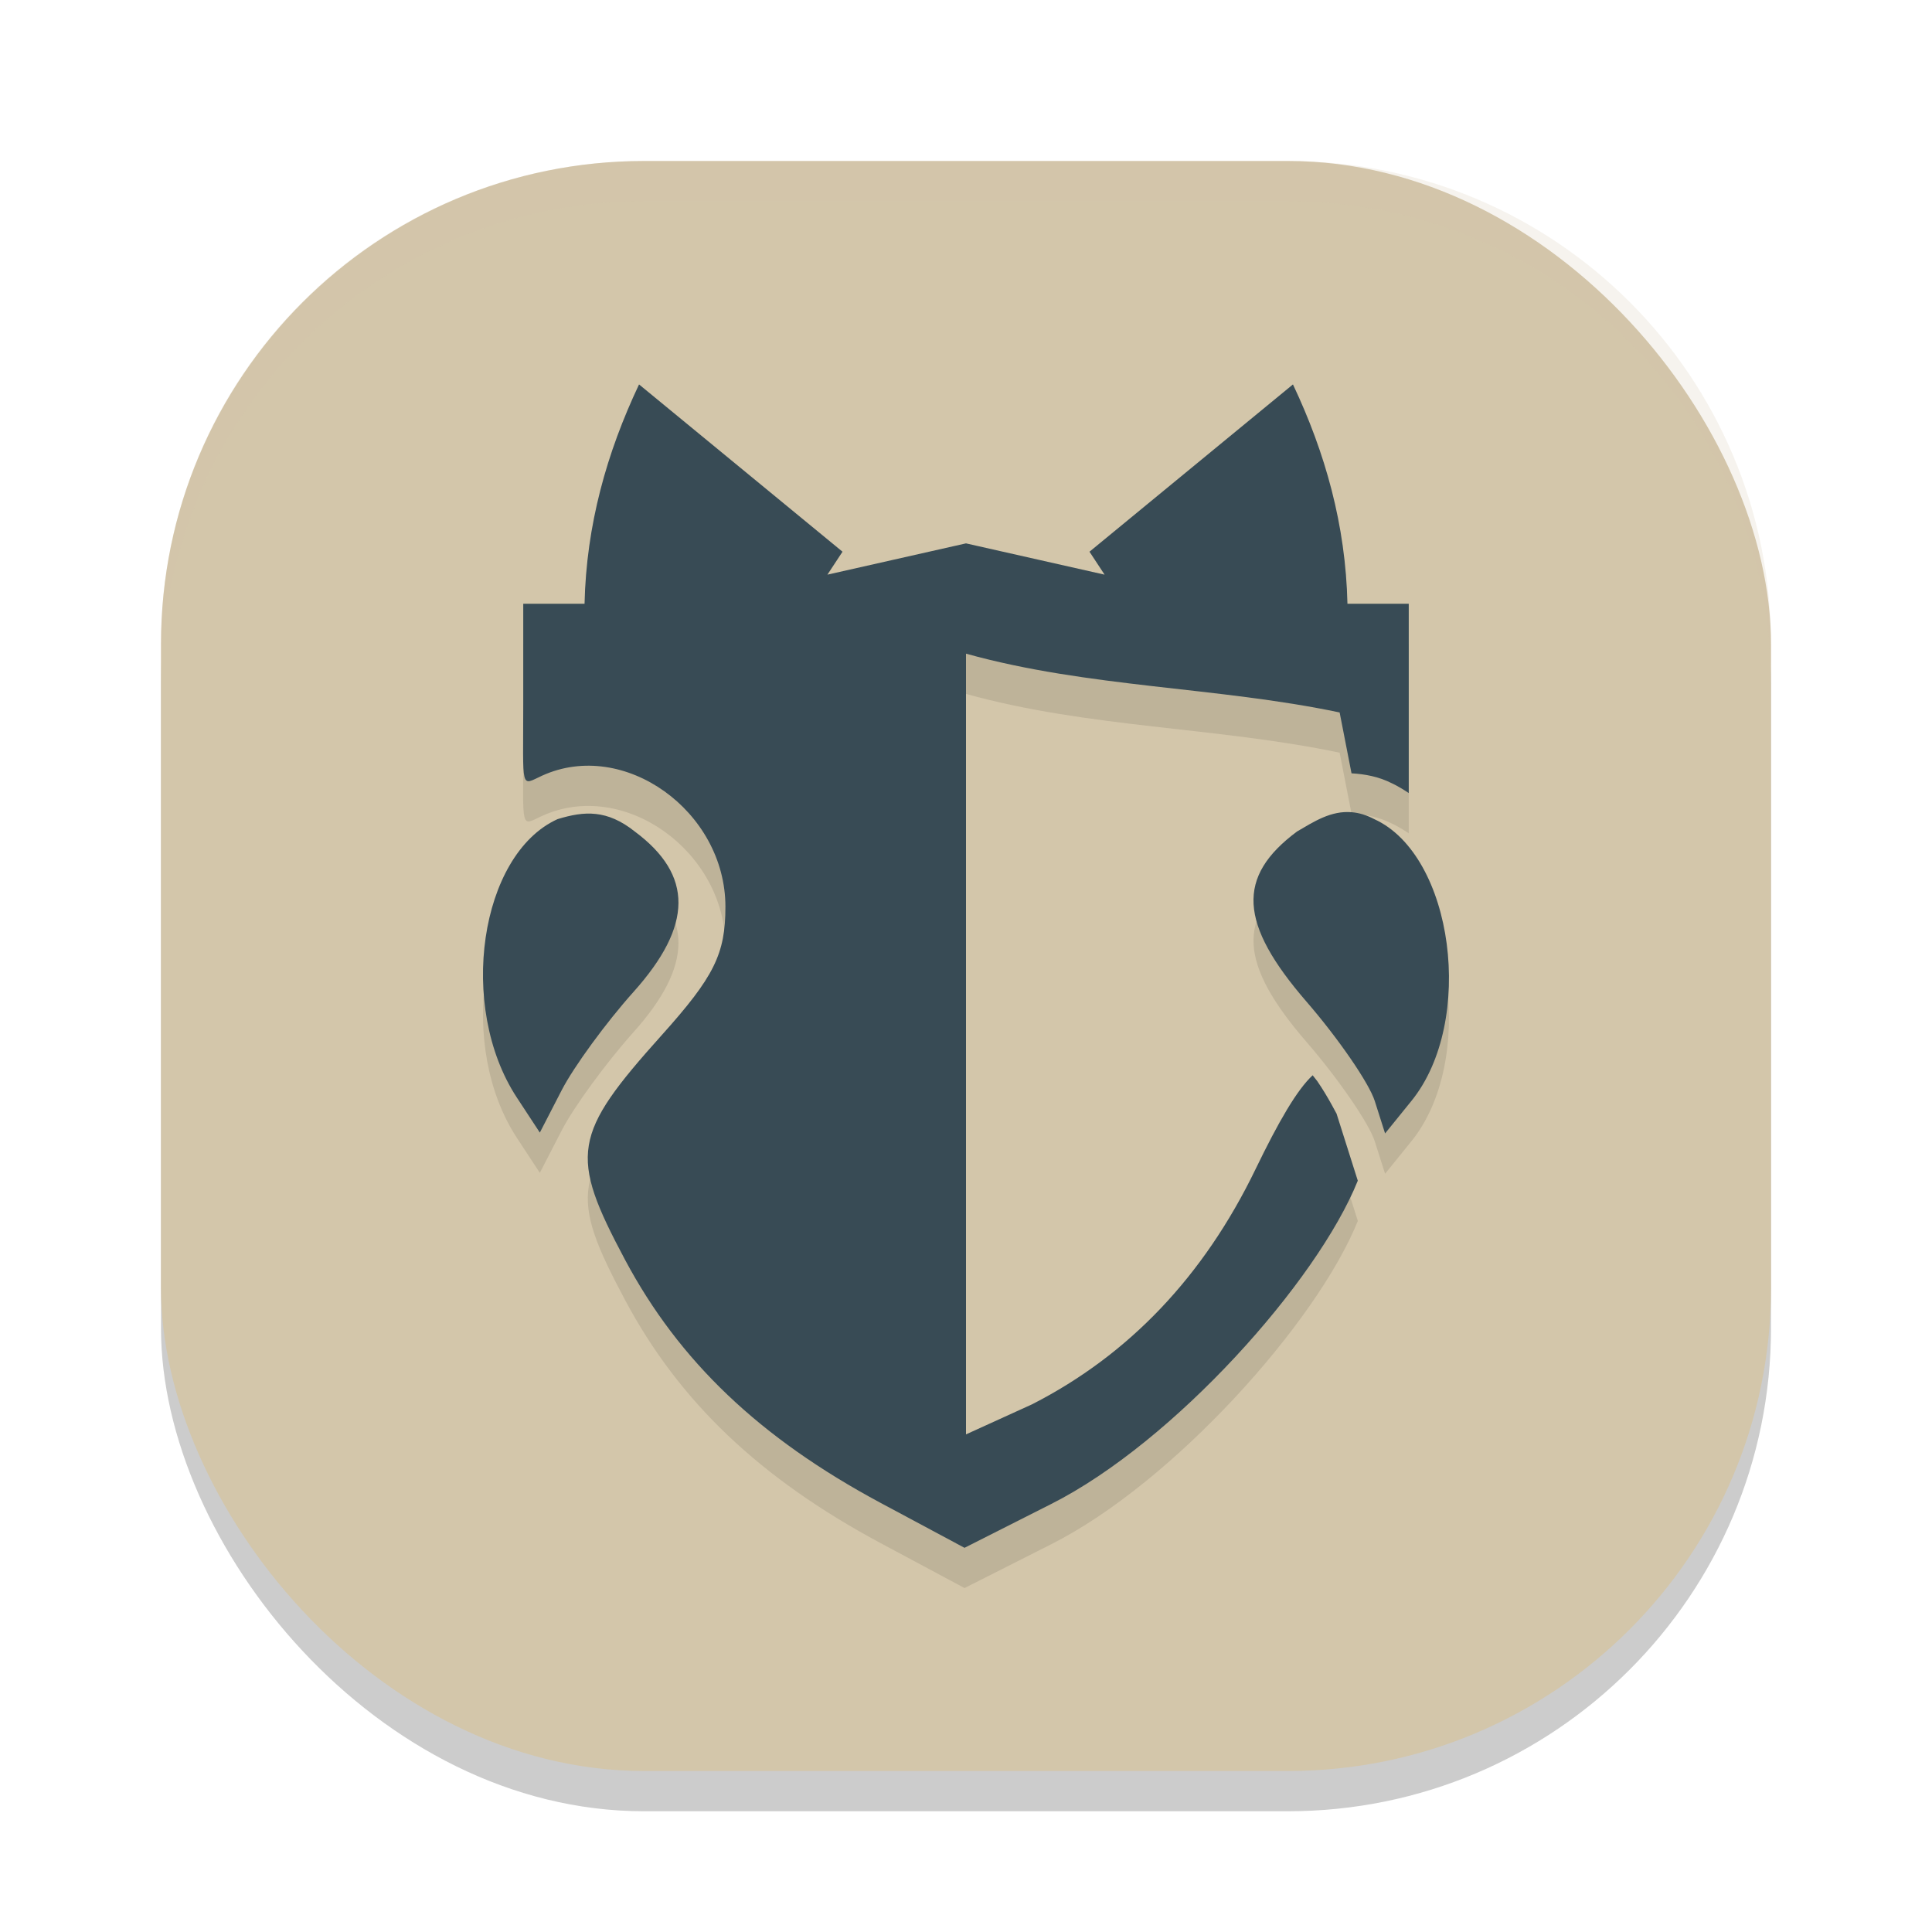 <svg xmlns="http://www.w3.org/2000/svg" width="48" height="48" version="1">
 <rect style="opacity:0.2" width="40" height="40" x="4" y="5" rx="12" ry="12"/>
 <rect style="fill:#d3c6aa" width="40" height="40" x="4" y="4" rx="12" ry="12"/>
 <path style="opacity:0.1" d="m 15.877,10.551 c -0.804,1.699 -1.31,3.497 -1.354,5.449 H 13 v 2.5 c 0,2.17 -0.079,2.021 0.469,1.771 2.032,-0.926 4.555,0.878 4.555,3.258 0,1.172 -0.282,1.739 -1.58,3.186 -2.228,2.483 -2.306,2.972 -0.914,5.584 1.344,2.522 3.346,4.429 6.344,6.037 l 2.09,1.119 2.156,-1.09 c 3.04,-1.535 6.605,-5.521 7.615,-8.031 l -0.531,-1.676 c 0.015,0.046 -0.191,-0.381 -0.475,-0.795 -0.032,-0.046 -0.081,-0.1 -0.115,-0.148 -0.392,0.362 -0.851,1.159 -1.418,2.33 -1.288,2.662 -3.145,4.615 -5.553,5.844 L 24,36.637 V 17.24 c 3.037,0.846 6.248,0.822 9.283,1.461 l 0.295,1.512 c 0.332,0.019 0.676,0.082 1.004,0.248 0.149,0.07 0.285,0.155 0.418,0.242 v -4.703 h -1.523 c -0.043,-1.953 -0.55,-3.75 -1.354,-5.449 l -5.055,4.156 0.375,0.57 L 24,14.5 l -3.443,0.777 0.375,-0.57 z M 33.59,21.18 c -0.521,-0.047 -0.951,0.237 -1.365,0.479 -1.51,1.123 -1.446,2.285 0.234,4.227 0.792,0.916 1.557,2.028 1.697,2.471 l 0.256,0.805 0.656,-0.811 c 1.593,-1.968 1.048,-6.1 -0.924,-6.998 -0.197,-0.103 -0.381,-0.156 -0.555,-0.172 z m -18.785,0.043 c -0.311,-0.034 -0.619,0.026 -0.955,0.129 -1.933,0.881 -2.486,4.659 -1.012,6.912 l 0.574,0.875 0.545,-1.057 c 0.3,-0.581 1.102,-1.679 1.783,-2.439 1.478,-1.651 1.488,-2.9 0.029,-3.984 -0.341,-0.272 -0.654,-0.401 -0.965,-0.436 z"/>
 <path style="opacity:0.2;fill:#d3c6aa" d="M 16,4 C 9.352,4 4,9.352 4,16 v 1 C 4,10.352 9.352,5 16,5 h 16 c 6.648,0 12,5.352 12,12 V 16 C 44,9.352 38.648,4 32,4 Z"/>
 <path style="fill:#384b55" d="M 15.877 9.551 C 15.073 11.25 14.567 13.047 14.523 15 L 13 15 L 13 17.5 C 13 19.67 12.921 19.521 13.469 19.271 C 15.501 18.345 18.023 20.149 18.023 22.529 C 18.023 23.702 17.741 24.268 16.443 25.715 C 14.215 28.198 14.137 28.686 15.529 31.299 C 16.874 33.821 18.876 35.728 21.873 37.336 L 23.963 38.455 L 26.119 37.365 C 29.16 35.83 32.724 31.845 33.734 29.334 L 33.203 27.658 C 33.218 27.704 33.013 27.277 32.729 26.863 C 32.697 26.817 32.647 26.763 32.613 26.715 C 32.221 27.077 31.762 27.874 31.195 29.045 C 29.908 31.707 28.05 33.66 25.643 34.889 L 24 35.637 L 24 16.24 C 27.037 17.086 30.248 17.062 33.283 17.701 L 33.578 19.213 C 33.91 19.232 34.254 19.294 34.582 19.461 C 34.731 19.531 34.867 19.616 35 19.703 L 35 15 L 33.477 15 C 33.433 13.047 32.927 11.25 32.123 9.551 L 27.068 13.707 L 27.443 14.277 L 24 13.5 L 20.557 14.277 L 20.932 13.707 L 15.877 9.551 z M 33.59 20.18 C 33.068 20.132 32.639 20.417 32.225 20.658 C 30.714 21.781 30.778 22.943 32.459 24.885 C 33.251 25.8 34.016 26.912 34.156 27.355 L 34.412 28.16 L 35.068 27.35 C 36.662 25.382 36.116 21.25 34.145 20.352 C 33.947 20.248 33.764 20.195 33.59 20.18 z M 14.805 20.223 C 14.494 20.188 14.186 20.249 13.85 20.352 C 11.917 21.232 11.363 25.011 12.838 27.264 L 13.412 28.139 L 13.957 27.082 C 14.257 26.501 15.059 25.403 15.74 24.643 C 17.218 22.992 17.228 21.742 15.77 20.658 C 15.428 20.386 15.115 20.257 14.805 20.223 z"/>
</svg>

